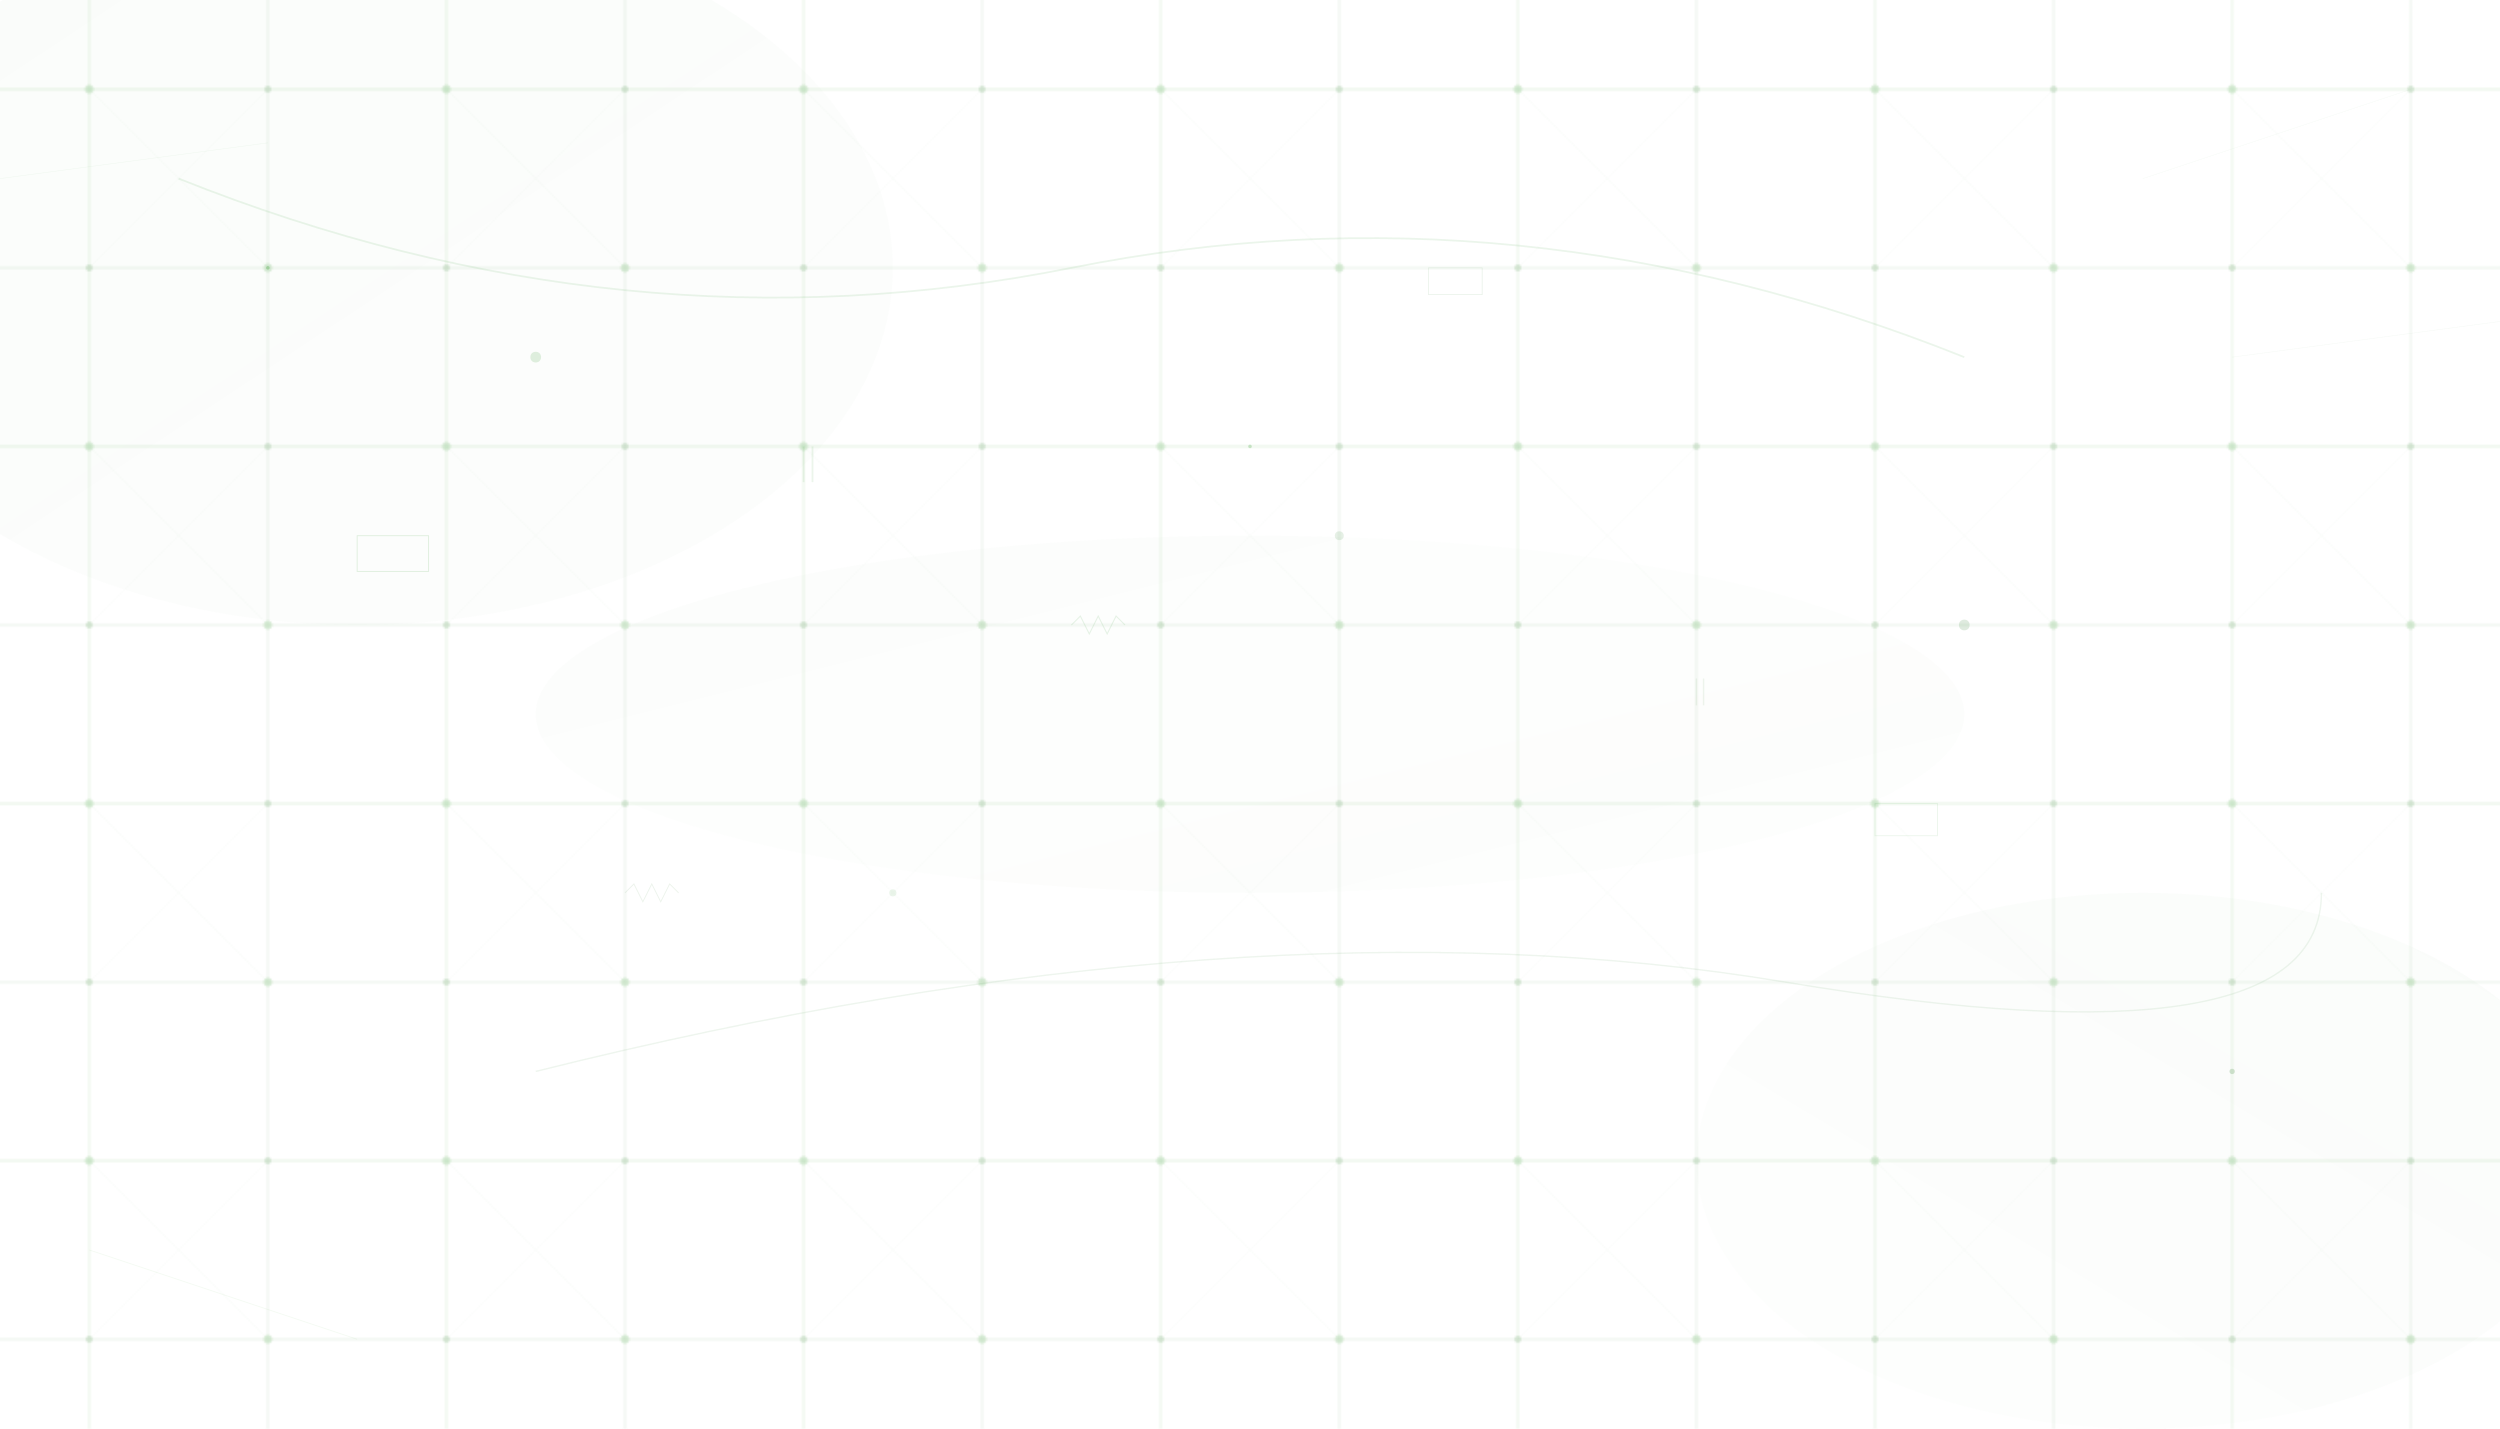 <svg width="1400" height="800" viewBox="0 0 1400 800" xmlns="http://www.w3.org/2000/svg">
  <defs>
    <linearGradient id="serviceGradient1" x1="0%" y1="0%" x2="100%" y2="100%">
      <stop offset="0%" style="stop-color:#399d34;stop-opacity:0.08" />
      <stop offset="100%" style="stop-color:#2d7d2a;stop-opacity:0.04" />
    </linearGradient>
    <linearGradient id="serviceGradient2" x1="100%" y1="0%" x2="0%" y2="100%">
      <stop offset="0%" style="stop-color:#2d7d2a;stop-opacity:0.06" />
      <stop offset="100%" style="stop-color:#399d34;stop-opacity:0.02" />
    </linearGradient>
    <pattern id="circuitPattern" x="0" y="0" width="200" height="200" patternUnits="userSpaceOnUse">
      <!-- Горизонтальные линии -->
      <line x1="0" y1="50" x2="200" y2="50" stroke="#399d34" stroke-width="0.8" opacity="0.25"/>
      <line x1="0" y1="150" x2="200" y2="150" stroke="#2d7d2a" stroke-width="0.8" opacity="0.2"/>
      
      <!-- Вертикальные линии -->
      <line x1="50" y1="0" x2="50" y2="200" stroke="#399d34" stroke-width="0.8" opacity="0.22"/>
      <line x1="150" y1="0" x2="150" y2="200" stroke="#2d7d2a" stroke-width="0.8" opacity="0.18"/>
      
      <!-- Узлы соединений -->
      <circle cx="50" cy="50" r="2.5" fill="#399d34" opacity="0.3"/>
      <circle cx="150" cy="50" r="2" fill="#2d7d2a" opacity="0.25"/>
      <circle cx="50" cy="150" r="2" fill="#2d7d2a" opacity="0.25"/>
      <circle cx="150" cy="150" r="2.5" fill="#399d34" opacity="0.3"/>
      
      <!-- Диагональные соединения -->
      <line x1="50" y1="50" x2="150" y2="150" stroke="#399d34" stroke-width="0.3" opacity="0.08"/>
      <line x1="150" y1="50" x2="50" y2="150" stroke="#2d7d2a" stroke-width="0.3" opacity="0.06"/>
    </pattern>
    
    <!-- Фильтр для свечения -->
    <filter id="glow" x="-50%" y="-50%" width="200%" height="200%">
      <feGaussianBlur stdDeviation="3" result="coloredBlur"/>
      <feMerge> 
        <feMergeNode in="coloredBlur"/>
        <feMergeNode in="SourceGraphic"/>
      </feMerge>
    </filter>
  </defs>
  
  <!-- Основные градиентные области -->
  <ellipse cx="200" cy="150" rx="300" ry="200" fill="url(#serviceGradient1)" opacity="0.3"/>
  <ellipse cx="1200" cy="650" rx="250" ry="150" fill="url(#serviceGradient2)" opacity="0.4"/>
  <ellipse cx="700" cy="400" rx="400" ry="100" fill="url(#serviceGradient1)" opacity="0.2"/>
  
  <!-- Паттерн схемы -->
  <rect width="1400" height="800" fill="url(#circuitPattern)" opacity="0.6"/>
  
  <!-- Абстрактные электрические элементы -->
  
  <!-- Большие соединительные линии -->
  <path d="M100 100 Q350 200 600 150 T1100 200" 
        stroke="#399d34" 
        stroke-width="1" 
        fill="none" 
        opacity="0.1"/>
  
  <path d="M300 600 Q700 500 1000 550 T1300 500" 
        stroke="#2d7d2a" 
        stroke-width="0.8" 
        fill="none" 
        opacity="0.08"/>
  
  <!-- Микросхемы (прямоугольники) -->
  <rect x="200" y="300" width="40" height="20" 
        fill="none" 
        stroke="#399d34" 
        stroke-width="0.5" 
        opacity="0.15"/>
  
  <rect x="800" y="150" width="30" height="15" 
        fill="none" 
        stroke="#2d7d2a" 
        stroke-width="0.4" 
        opacity="0.12"/>
  
  <rect x="1050" y="450" width="35" height="18" 
        fill="none" 
        stroke="#399d34" 
        stroke-width="0.5" 
        opacity="0.1"/>
  
  <!-- Конденсаторы (параллельные линии) -->
  <g opacity="0.1">
    <line x1="450" y1="250" x2="450" y2="270" stroke="#399d34" stroke-width="1"/>
    <line x1="455" y1="250" x2="455" y2="270" stroke="#399d34" stroke-width="1"/>
  </g>
  
  <g opacity="0.08">
    <line x1="950" y1="380" x2="950" y2="395" stroke="#2d7d2a" stroke-width="0.8"/>
    <line x1="954" y1="380" x2="954" y2="395" stroke="#2d7d2a" stroke-width="0.8"/>
  </g>
  
  <!-- Резисторы (зигзаги) -->
  <path d="M600 350 L605 345 L610 355 L615 345 L620 355 L625 345 L630 350" 
        stroke="#399d34" 
        stroke-width="0.6" 
        fill="none" 
        opacity="0.12"/>
  
  <path d="M350 500 L355 495 L360 505 L365 495 L370 505 L375 495 L380 500" 
        stroke="#2d7d2a" 
        stroke-width="0.5" 
        fill="none" 
        opacity="0.09"/>
  
  <!-- Точки подключения -->
  <circle cx="300" cy="200" r="3" fill="#399d34" opacity="0.15"/>
  <circle cx="750" cy="300" r="2.5" fill="#2d7d2a" opacity="0.12"/>
  <circle cx="500" cy="500" r="2" fill="#399d34" opacity="0.1"/>
  <circle cx="1100" cy="350" r="3" fill="#2d7d2a" opacity="0.15"/>
  
  <!-- Анимированные элементы -->
  <circle cx="150" cy="150" r="1" fill="#399d34" opacity="0.3">
    <animate attributeName="opacity" values="0.3;0.8;0.3" dur="4s" repeatCount="indefinite"/>
  </circle>
  
  <circle cx="1250" cy="600" r="1.5" fill="#2d7d2a" opacity="0.2">
    <animate attributeName="opacity" values="0.2;0.6;0.2" dur="5s" repeatCount="indefinite"/>
  </circle>
  
  <circle cx="700" cy="250" r="1" fill="#399d34" opacity="0.25">
    <animate attributeName="opacity" values="0.25;0.7;0.25" dur="3s" repeatCount="indefinite"/>
  </circle>
  
  <!-- Дополнительные декоративные линии -->
  <line x1="0" y1="100" x2="150" y2="80" stroke="#399d34" stroke-width="0.3" opacity="0.06"/>
  <line x1="1250" y1="200" x2="1400" y2="180" stroke="#2d7d2a" stroke-width="0.3" opacity="0.05"/>
  <line x1="50" y1="700" x2="200" y2="750" stroke="#399d34" stroke-width="0.4" opacity="0.07"/>
  <line x1="1200" y1="100" x2="1350" y2="50" stroke="#2d7d2a" stroke-width="0.3" opacity="0.04"/>
</svg> 